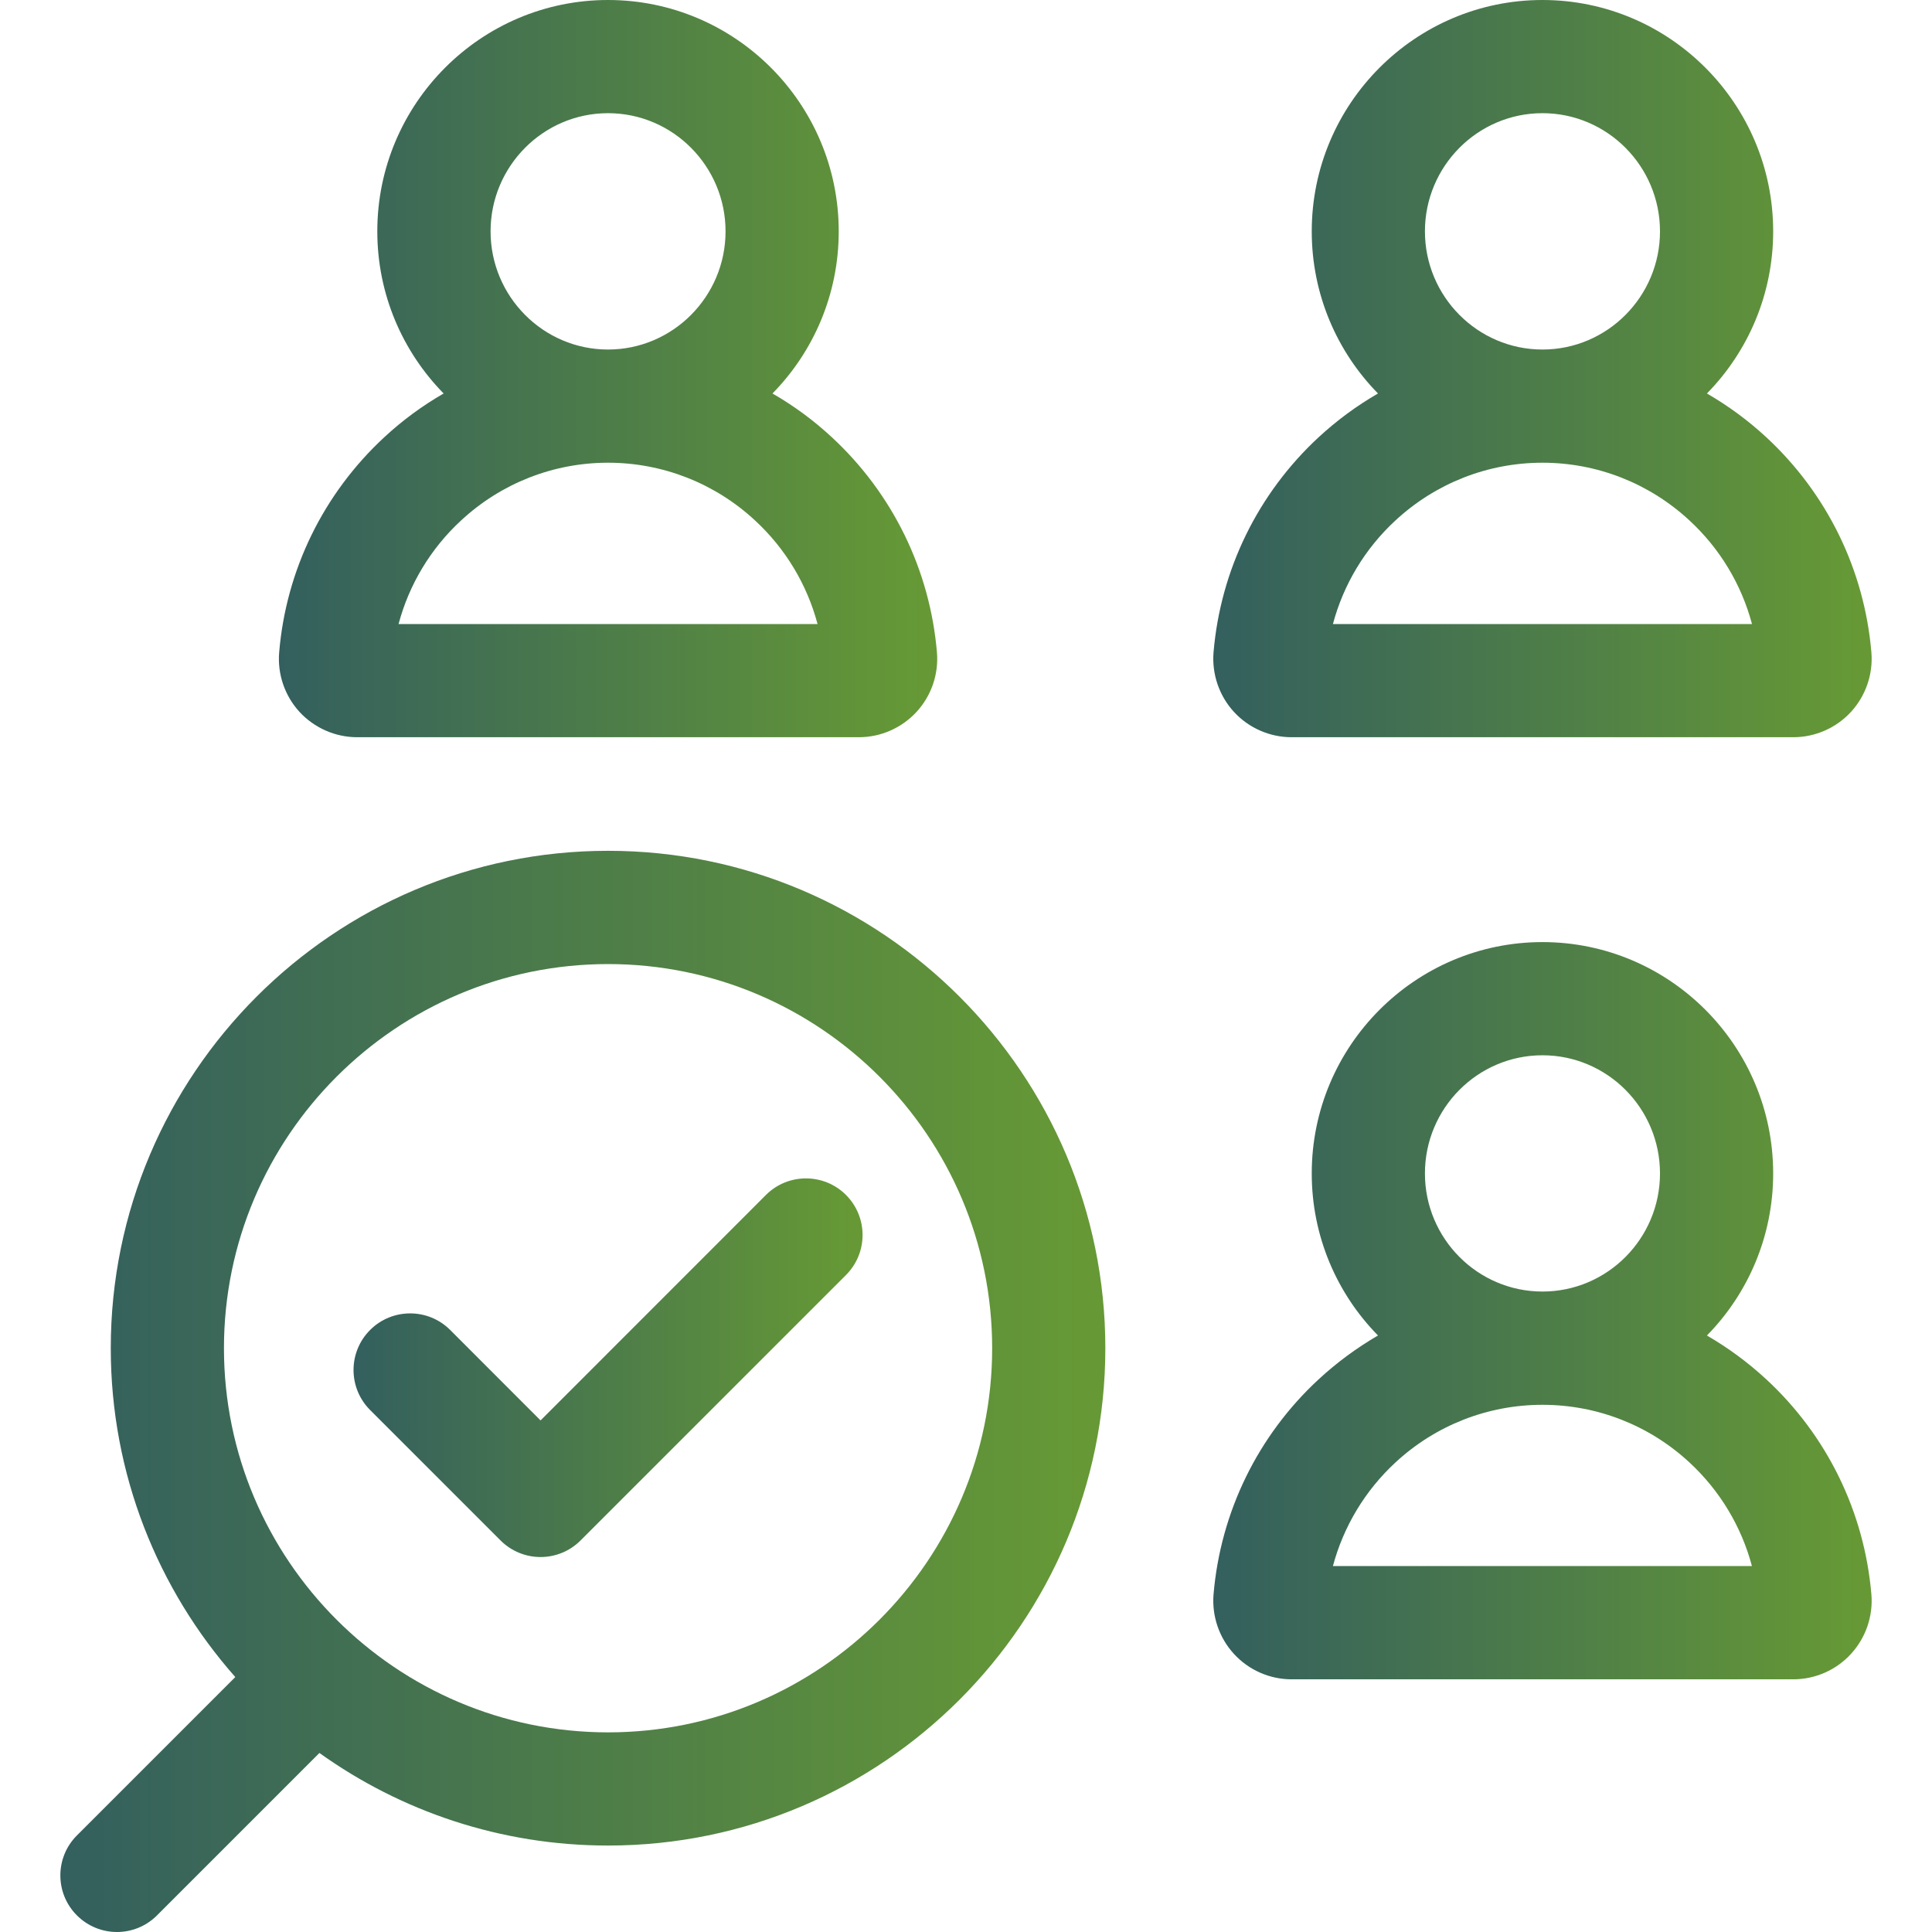 <svg width="24" height="24" viewBox="0 0 24 24" fill="none" xmlns="http://www.w3.org/2000/svg">
<path d="M16.044 9.158H22.278C22.549 9.158 22.81 9.043 22.994 8.843C23.177 8.643 23.27 8.374 23.247 8.103C23.16 7.08 22.697 6.132 21.943 5.433C21.715 5.222 21.467 5.04 21.204 4.888C21.713 4.369 22.027 3.658 22.027 2.874C22.027 1.289 20.741 0 19.161 0C17.581 0 16.295 1.289 16.295 2.874C16.295 3.658 16.609 4.369 17.118 4.888C16.855 5.04 16.607 5.222 16.379 5.433C15.625 6.132 15.162 7.08 15.075 8.103C15.053 8.374 15.145 8.644 15.329 8.844C15.512 9.043 15.773 9.158 16.044 9.158ZM17.701 2.874C17.701 2.065 18.356 1.406 19.161 1.406C19.966 1.406 20.621 2.065 20.621 2.874C20.621 3.683 19.966 4.342 19.161 4.342C18.356 4.342 17.701 3.683 17.701 2.874ZM17.335 6.465C17.834 6.003 18.482 5.748 19.161 5.748C19.84 5.748 20.488 6.003 20.987 6.465C21.366 6.815 21.633 7.261 21.764 7.752H16.558C16.689 7.261 16.956 6.815 17.335 6.465Z" fill="url(#paint0_linear)"/>
<path d="M4.437 9.158H10.67C10.941 9.158 11.202 9.043 11.386 8.843C11.57 8.643 11.662 8.374 11.639 8.103C11.552 7.08 11.089 6.132 10.335 5.433C10.108 5.222 9.86 5.04 9.596 4.888C10.105 4.369 10.419 3.658 10.419 2.874C10.419 1.289 9.134 0 7.553 0C5.973 0 4.687 1.289 4.687 2.874C4.687 3.658 5.002 4.369 5.511 4.888C5.247 5.04 4.999 5.222 4.772 5.433C4.018 6.132 3.554 7.08 3.468 8.103C3.445 8.374 3.537 8.643 3.721 8.844C3.905 9.043 4.166 9.158 4.437 9.158ZM6.094 2.874C6.094 2.065 6.749 1.406 7.553 1.406C8.358 1.406 9.013 2.065 9.013 2.874C9.013 3.683 8.358 4.342 7.553 4.342C6.749 4.342 6.094 3.683 6.094 2.874ZM5.728 6.465C6.226 6.003 6.875 5.748 7.553 5.748C8.232 5.748 8.881 6.003 9.379 6.465C9.758 6.815 10.025 7.261 10.156 7.752H4.951C5.082 7.261 5.349 6.815 5.728 6.465Z" fill="url(#paint1_linear)"/>
<path d="M21.943 17.136C21.715 16.925 21.467 16.743 21.204 16.59C21.713 16.072 22.027 15.36 22.027 14.577C22.027 12.992 20.741 11.703 19.161 11.703C17.581 11.703 16.295 12.992 16.295 14.577C16.295 15.36 16.609 16.072 17.118 16.59C16.855 16.743 16.607 16.925 16.379 17.136C15.625 17.834 15.162 18.783 15.075 19.806C15.053 20.076 15.145 20.346 15.329 20.546C15.512 20.746 15.773 20.861 16.044 20.861H22.278C22.549 20.861 22.81 20.746 22.993 20.546C23.177 20.346 23.27 20.076 23.247 19.806C23.16 18.783 22.697 17.834 21.943 17.136ZM17.701 14.577C17.701 13.767 18.356 13.109 19.161 13.109C19.966 13.109 20.621 13.767 20.621 14.577C20.621 15.386 19.966 16.044 19.161 16.044C18.356 16.044 17.701 15.386 17.701 14.577ZM16.558 19.454C16.689 18.964 16.956 18.518 17.335 18.167C17.834 17.705 18.482 17.451 19.161 17.451C19.84 17.451 20.488 17.705 20.987 18.167C21.366 18.518 21.633 18.964 21.763 19.454H16.558Z" fill="url(#paint2_linear)"/>
<path d="M7.554 10.569C4.147 10.569 1.376 13.341 1.376 16.748C1.376 18.312 1.96 19.743 2.923 20.833L0.956 22.8C0.681 23.074 0.681 23.52 0.956 23.794C1.093 23.931 1.273 24 1.453 24C1.633 24 1.813 23.931 1.95 23.794L3.968 21.776C4.98 22.5 6.218 22.926 7.554 22.926C10.96 22.926 13.731 20.154 13.731 16.748C13.731 13.341 10.96 10.569 7.554 10.569ZM7.554 21.52C4.923 21.52 2.782 19.379 2.782 16.748C2.782 14.116 4.923 11.976 7.554 11.976C10.184 11.976 12.325 14.116 12.325 16.748C12.325 19.379 10.184 21.52 7.554 21.52Z" fill="url(#paint3_linear)"/>
<path d="M9.515 14.844L6.715 17.645L5.592 16.521C5.318 16.247 4.872 16.247 4.598 16.521C4.323 16.796 4.323 17.241 4.598 17.516L6.218 19.136C6.355 19.273 6.535 19.342 6.715 19.342C6.895 19.342 7.075 19.273 7.212 19.136L7.212 19.136L10.509 15.839C10.784 15.564 10.784 15.119 10.509 14.844C10.235 14.57 9.789 14.57 9.515 14.844Z" fill="url(#paint4_linear)"/>
<defs>
<linearGradient id="paint0_linear" x1="23.25" y1="9.158" x2="15.072" y2="9.158" gradientUnits="userSpaceOnUse">
<stop offset="0.02" stop-color="#669935"/>
<stop offset="1" stop-color="#335F5E"/>
</linearGradient>
<linearGradient id="paint1_linear" x1="11.642" y1="9.158" x2="3.464" y2="9.158" gradientUnits="userSpaceOnUse">
<stop offset="0.02" stop-color="#669935"/>
<stop offset="1" stop-color="#335F5E"/>
</linearGradient>
<linearGradient id="paint2_linear" x1="23.25" y1="20.861" x2="15.072" y2="20.861" gradientUnits="userSpaceOnUse">
<stop offset="0.02" stop-color="#669935"/>
<stop offset="1" stop-color="#335F5E"/>
</linearGradient>
<linearGradient id="paint3_linear" x1="13.731" y1="24" x2="0.75" y2="24" gradientUnits="userSpaceOnUse">
<stop offset="0.02" stop-color="#669935"/>
<stop offset="1" stop-color="#335F5E"/>
</linearGradient>
<linearGradient id="paint4_linear" x1="10.715" y1="19.342" x2="4.392" y2="19.342" gradientUnits="userSpaceOnUse">
<stop offset="0.02" stop-color="#669935"/>
<stop offset="1" stop-color="#335F5E"/>
</linearGradient>
</defs>
</svg>

